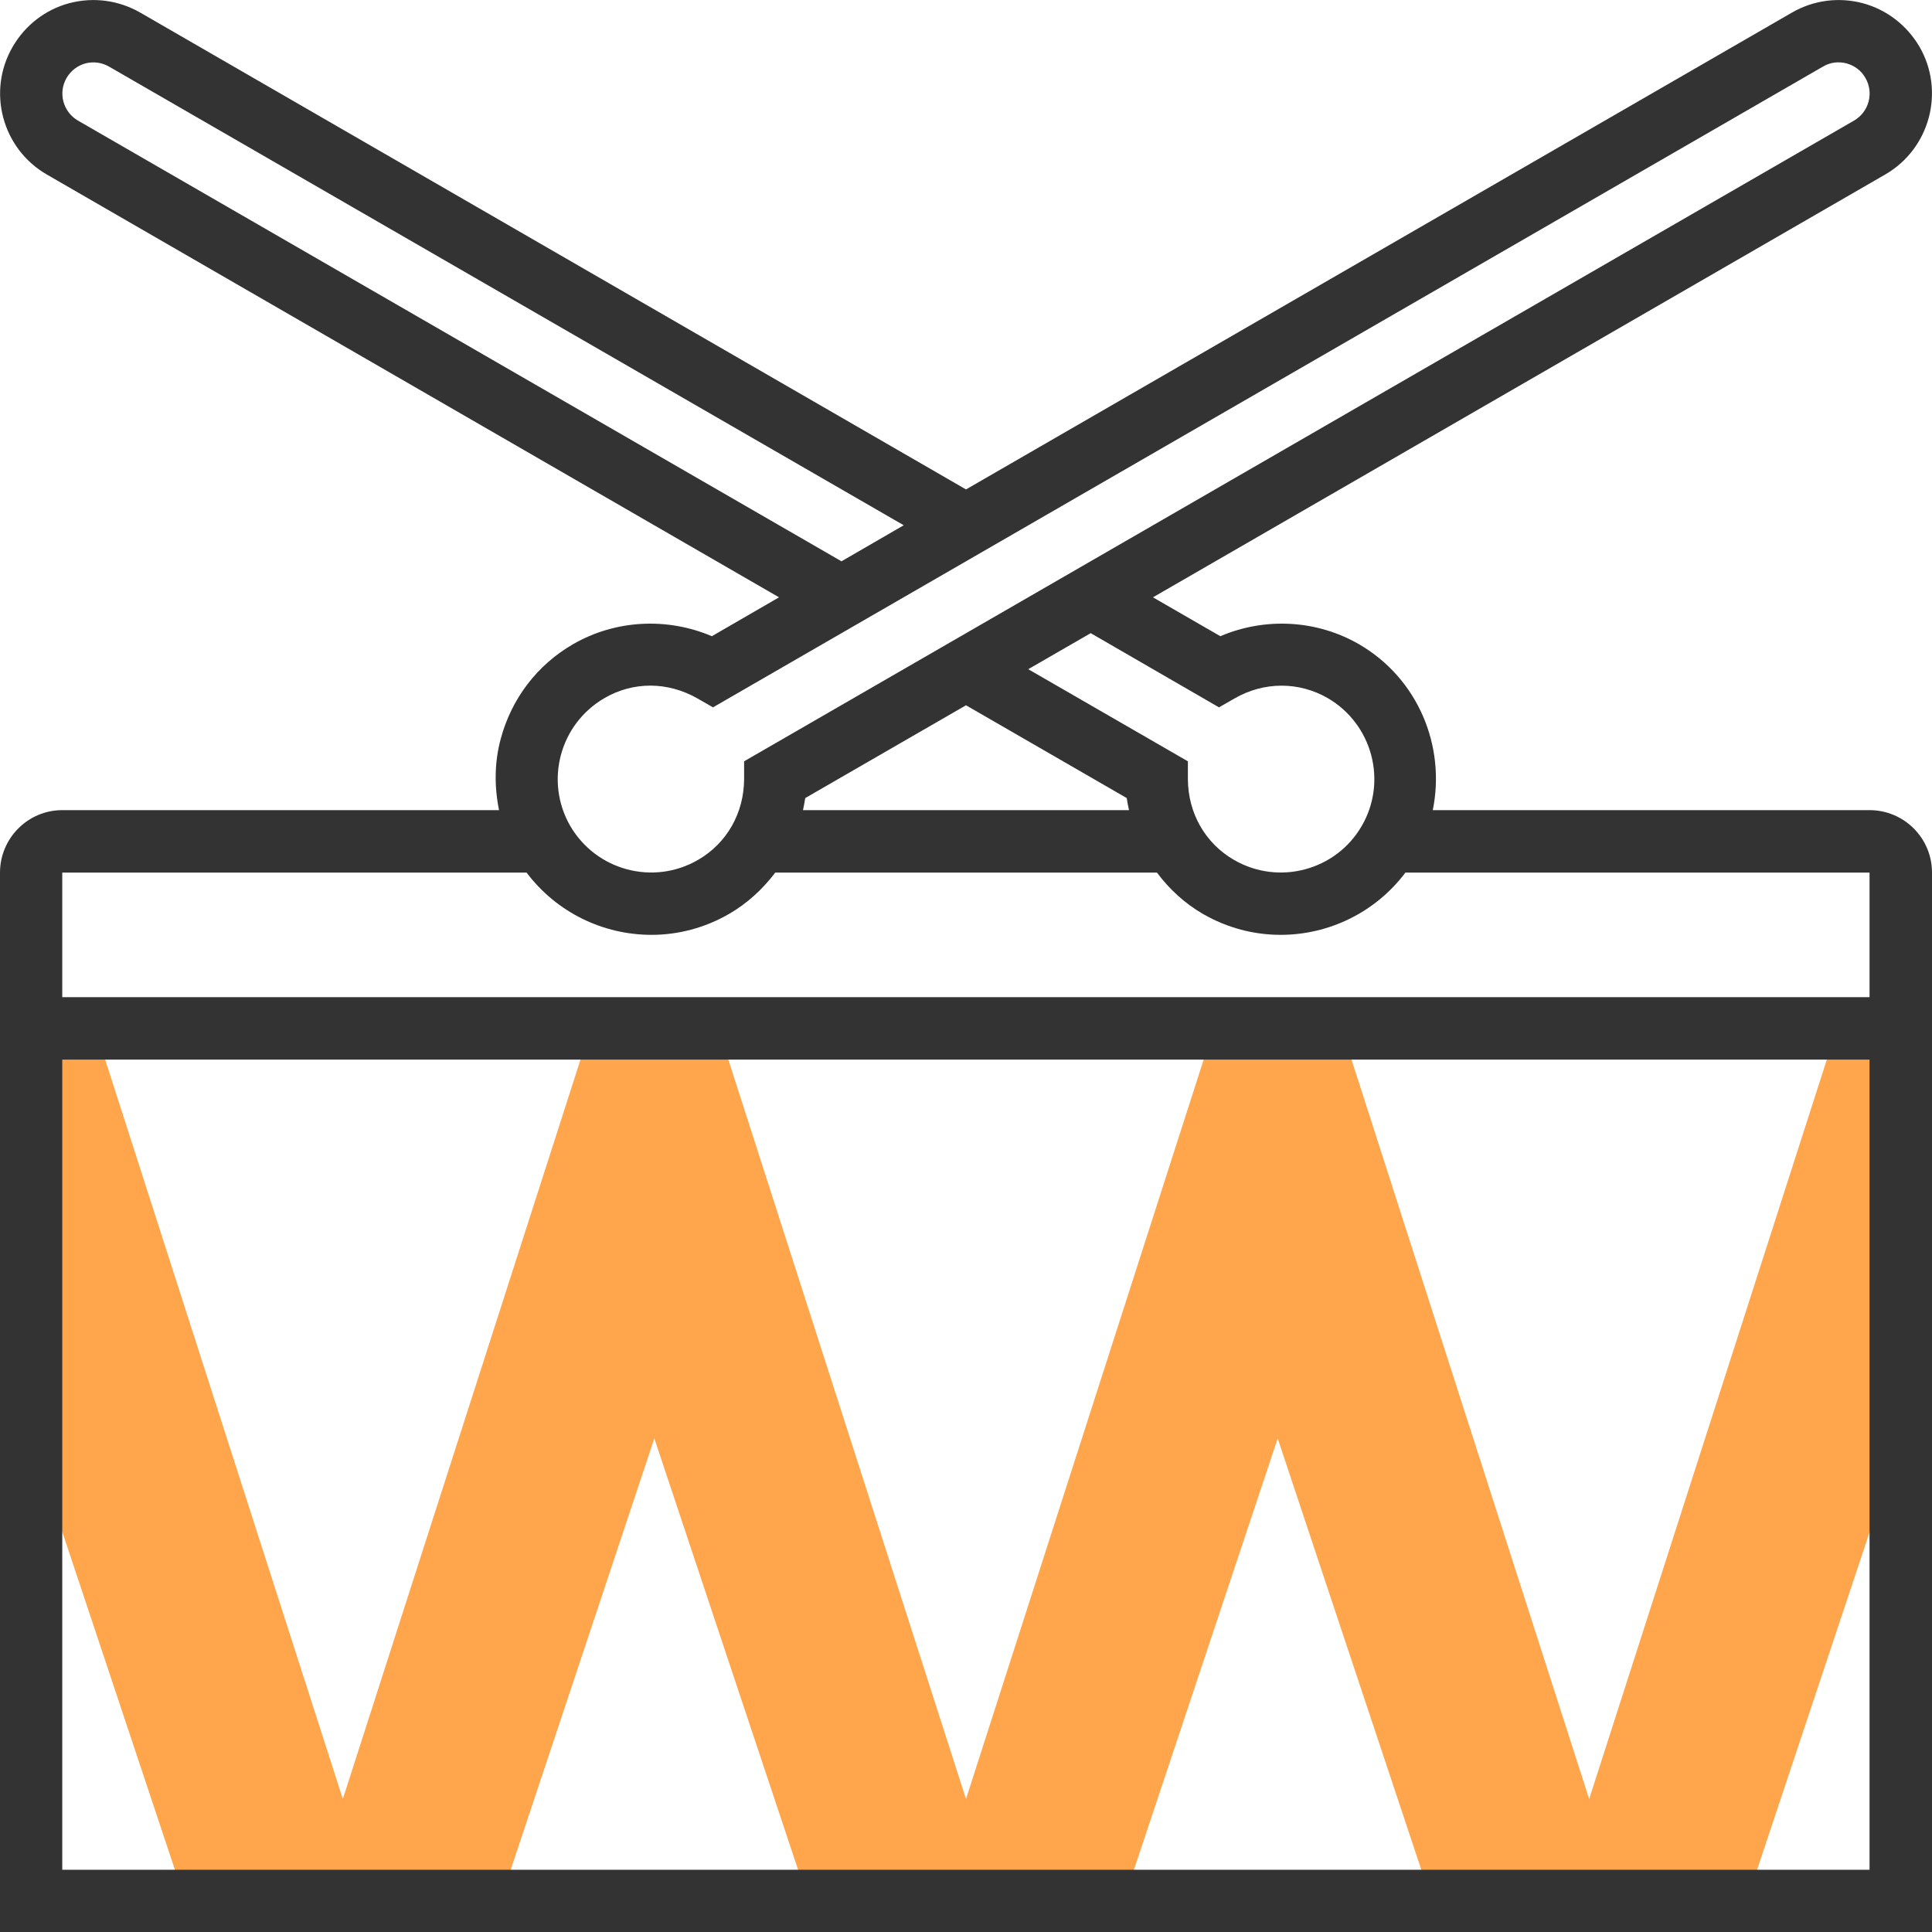 <?xml version="1.0" encoding="UTF-8"?>
<svg xmlns="http://www.w3.org/2000/svg" xmlns:xlink="http://www.w3.org/1999/xlink" width="40px" height="40px" viewBox="0 0 40 40" version="1.1">
<g id="surface1">
<path style=" stroke:none;fill-rule:nonzero;fill:rgb(100%,65.098%,30.196%);fill-opacity:1;" d="M 39.355 29.781 L 39.355 21.289 L 38.031 21.289 L 32.902 37.246 L 27.773 21.289 L 25.129 21.289 L 20 37.246 L 14.871 21.289 L 12.227 21.289 L 7.098 37.246 L 1.969 21.289 L 0.645 21.289 L 0.645 29.781 L 3.836 39.355 L 10.359 39.355 L 13.547 29.781 L 16.738 39.355 L 23.262 39.355 L 26.453 29.781 L 29.641 39.355 L 36.164 39.355 Z M 39.355 29.781 "/>
<path style=" stroke:none;fill-rule:nonzero;fill:rgb(20%,20%,20%);fill-opacity:1;" d="M 38.707 16.773 L 29.664 16.773 C 29.934 15.453 29.363 14.047 28.133 13.336 C 27.258 12.832 26.191 12.777 25.266 13.172 L 23.871 12.367 L 39.031 3.613 C 39.957 3.078 40.273 1.891 39.742 0.969 C 39.48 0.523 39.062 0.199 38.566 0.066 C 38.066 -0.066 37.543 0.004 37.098 0.262 L 20 10.133 L 2.906 0.262 C 2.457 0.004 1.934 -0.066 1.434 0.066 C 0.938 0.199 0.52 0.523 0.262 0.969 C -0.273 1.891 0.043 3.078 0.969 3.613 L 16.129 12.367 L 14.738 13.172 C 13.809 12.777 12.742 12.832 11.867 13.336 C 11.121 13.766 10.59 14.465 10.367 15.297 C 10.234 15.789 10.234 16.289 10.332 16.773 L 1.289 16.773 C 0.578 16.773 0 17.355 0 18.066 L 0 40 L 40 40 L 40 18.066 C 40 17.352 39.422 16.773 38.707 16.773 Z M 25.238 14.645 L 25.559 14.461 C 26.168 14.109 26.891 14.109 27.488 14.453 C 28.41 14.988 28.73 16.172 28.195 17.098 C 27.664 18.02 26.477 18.34 25.551 17.805 C 24.953 17.461 24.598 16.836 24.594 16.133 L 24.594 15.762 L 21.289 13.855 L 22.582 13.109 Z M 20 14.602 L 23.328 16.523 C 23.34 16.605 23.355 16.691 23.375 16.773 L 16.625 16.773 C 16.641 16.691 16.66 16.605 16.672 16.523 Z M 1.613 2.496 C 1.305 2.316 1.199 1.922 1.379 1.613 C 1.465 1.465 1.602 1.359 1.77 1.312 C 1.934 1.27 2.109 1.293 2.258 1.379 L 18.711 10.875 L 17.422 11.621 Z M 12.516 14.453 C 12.809 14.281 13.137 14.195 13.465 14.195 C 13.797 14.195 14.133 14.285 14.441 14.461 L 14.762 14.645 L 37.742 1.379 C 37.891 1.289 38.066 1.27 38.23 1.312 C 38.398 1.359 38.539 1.465 38.621 1.613 C 38.801 1.922 38.695 2.316 38.387 2.496 L 15.406 15.762 L 15.406 16.133 C 15.402 16.836 15.047 17.461 14.449 17.805 C 13.523 18.34 12.34 18.02 11.805 17.098 C 11.273 16.172 11.59 14.988 12.516 14.453 Z M 1.289 18.066 L 10.902 18.066 C 11.527 18.895 12.492 19.355 13.488 19.355 C 14.035 19.355 14.586 19.215 15.094 18.922 C 15.473 18.703 15.793 18.406 16.051 18.066 L 23.953 18.066 C 24.207 18.406 24.527 18.703 24.906 18.922 C 25.414 19.215 25.965 19.355 26.516 19.355 C 27.508 19.355 28.473 18.895 29.098 18.066 L 38.707 18.066 L 38.707 20.645 L 1.289 20.645 Z M 38.707 38.711 L 1.289 38.711 L 1.289 21.938 L 38.707 21.938 Z M 38.707 38.711 "/>
</g>
</svg>
